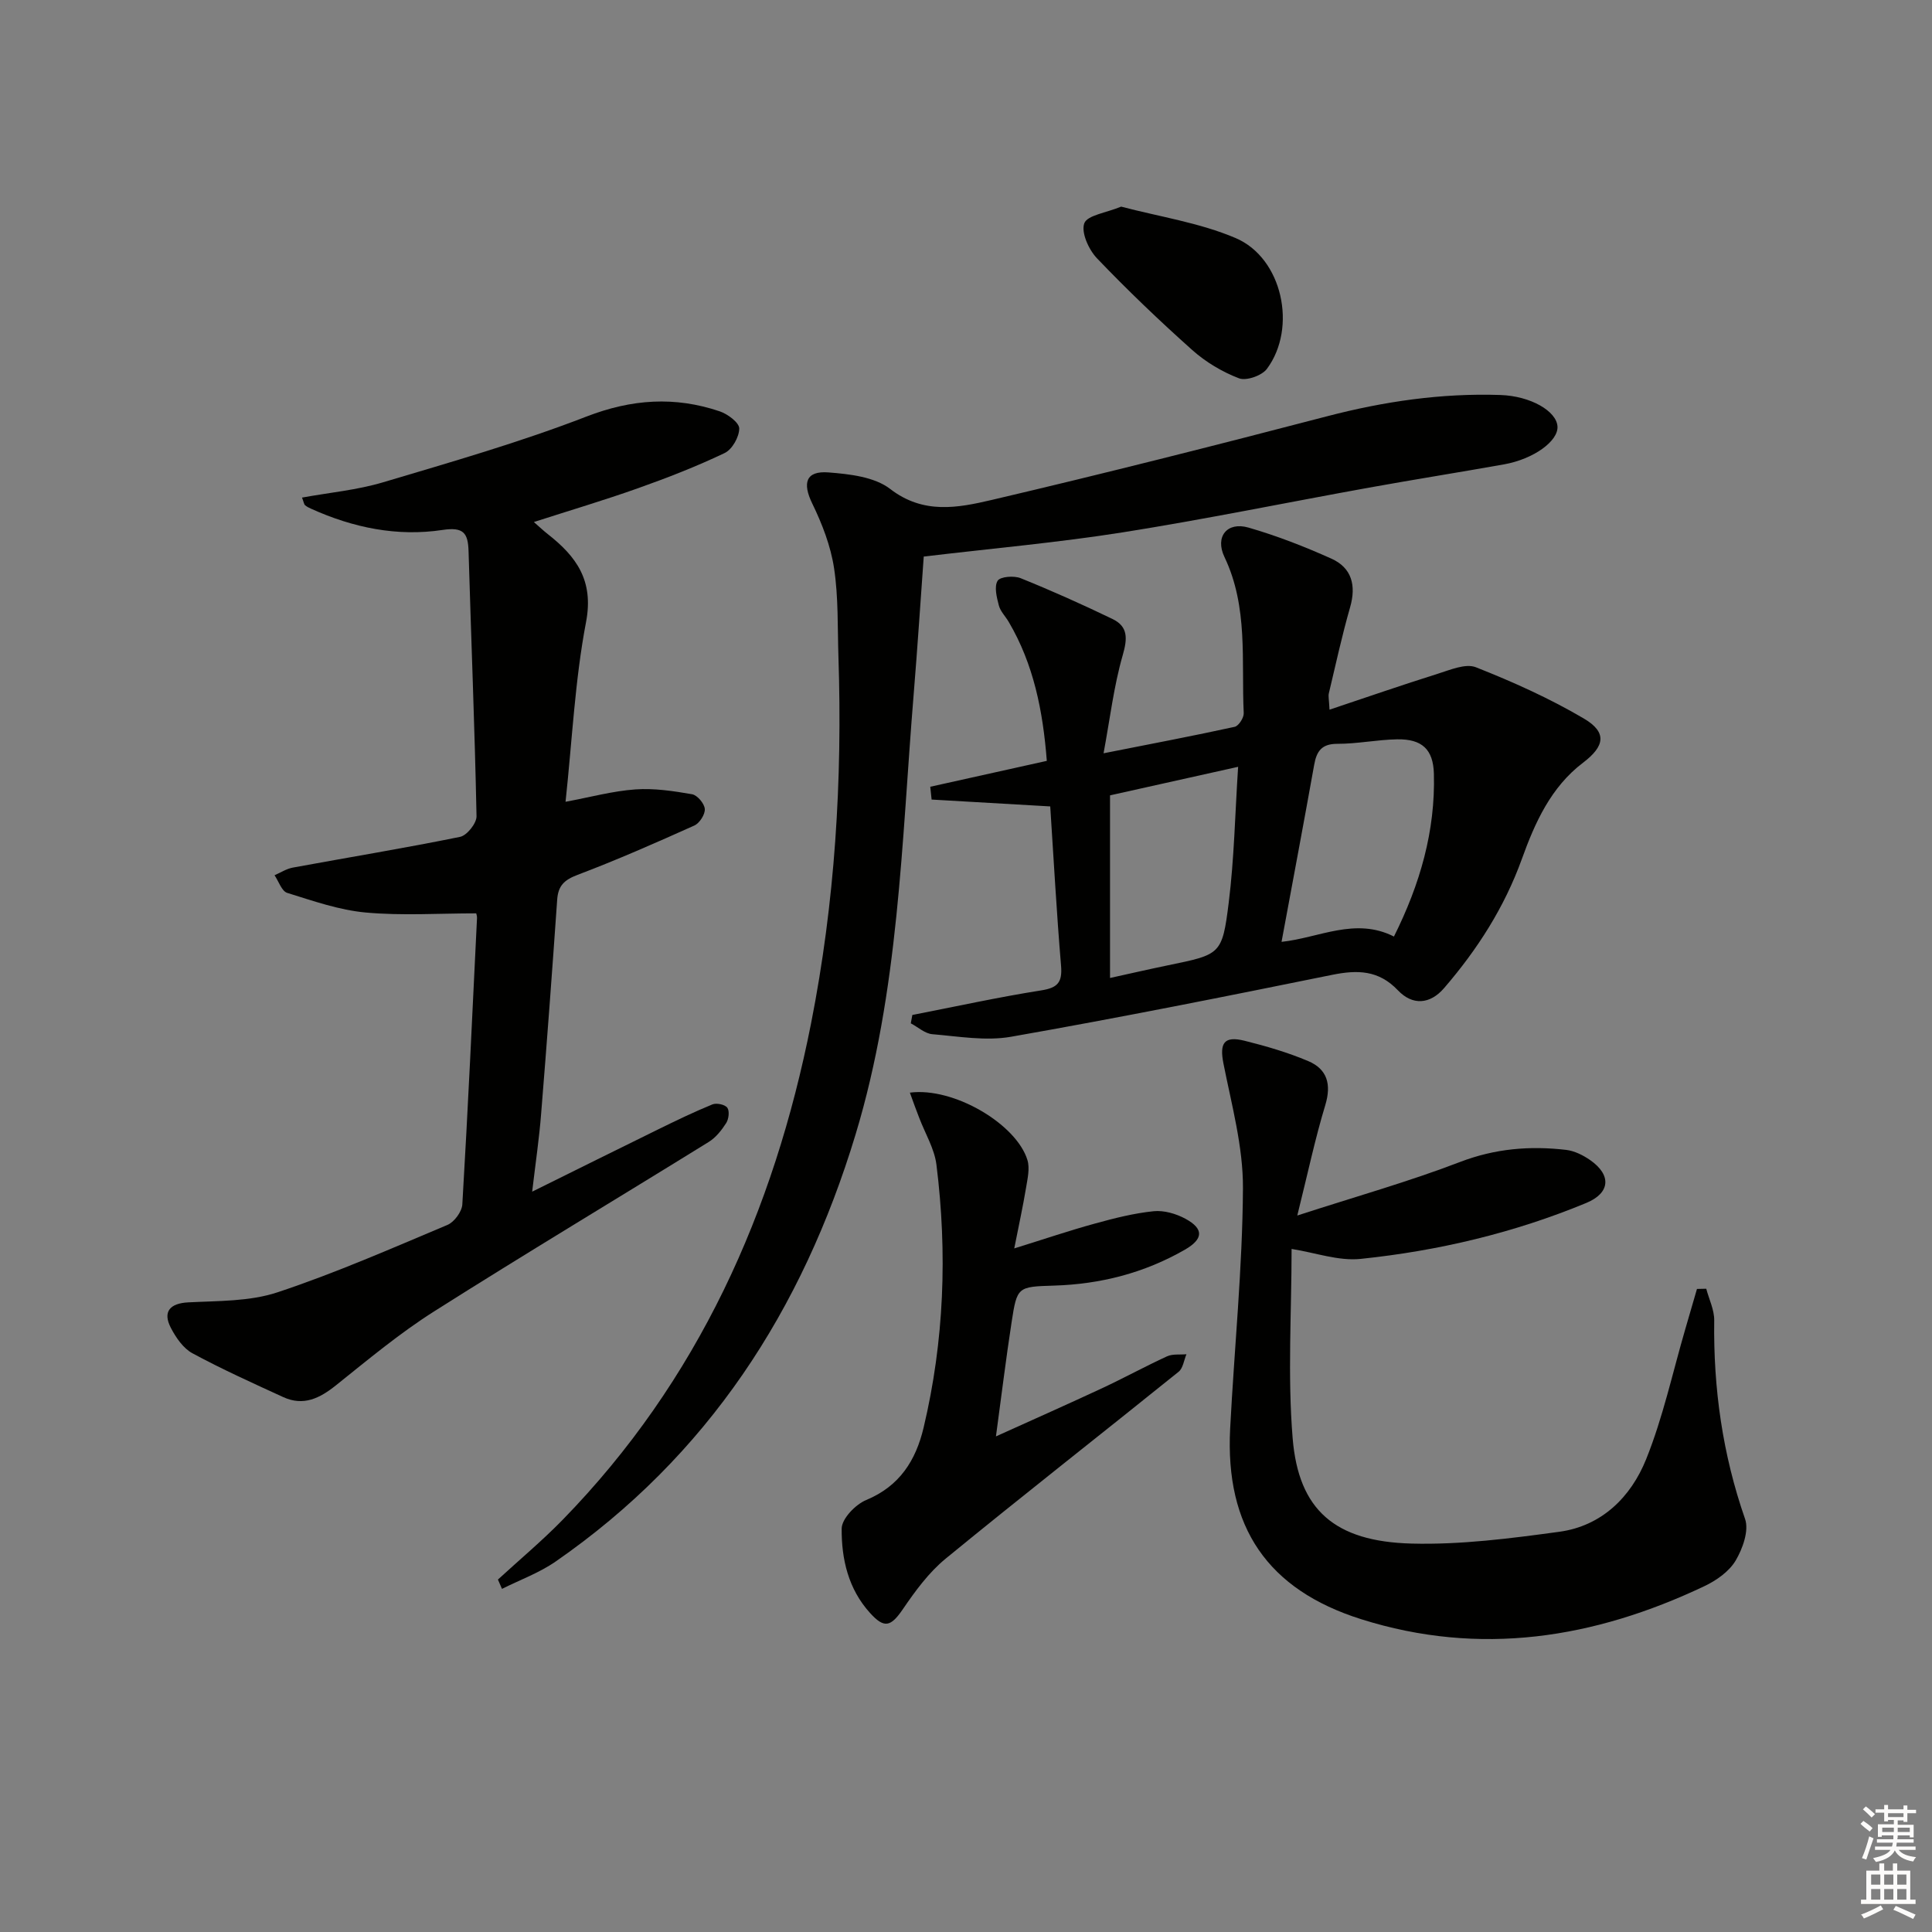 <svg enable-background="new 0 0 400 400" viewBox="0 0 400 400" xmlns="http://www.w3.org/2000/svg"><rect x="0" y="0" width="400" height="400" fill="#808080" stroke="none"/><g fill="#010100"><path d="m110.18 246.72c9.16-4.53 17.61-8.74 26.08-12.89 3.71-1.82 7.43-3.62 11.25-5.18.84-.34 2.59.03 3.07.69.49.68.3 2.34-.22 3.16-.95 1.49-2.15 3.02-3.63 3.93-18.94 11.73-38.06 23.17-56.88 35.1-7.13 4.52-13.68 9.99-20.29 15.28-3.38 2.71-6.74 4.36-10.93 2.44-6.32-2.9-12.68-5.77-18.79-9.07-1.89-1.02-3.41-3.23-4.45-5.23-1.79-3.41-.16-5.12 3.59-5.31 6.2-.32 12.71-.17 18.47-2.08 11.96-3.97 23.55-9.06 35.18-13.95 1.42-.6 3-2.74 3.09-4.25 1.17-19.75 2.08-39.52 3.04-59.28.02-.47-.17-.95-.17-.98-7.74 0-15.34.51-22.84-.17-5.52-.5-10.94-2.41-16.29-4.07-1.14-.36-1.76-2.39-2.62-3.65 1.25-.54 2.46-1.34 3.77-1.58 11.55-2.13 23.14-4.02 34.65-6.37 1.42-.29 3.43-2.82 3.4-4.27-.37-18.29-1.11-36.56-1.65-54.85-.11-3.77-1.01-5.08-5.39-4.42-9.38 1.42-18.51-.46-27.18-4.38-.45-.2-.91-.42-1.28-.74-.22-.19-.25-.59-.63-1.58 5.69-1.04 11.41-1.56 16.8-3.17 14.13-4.21 28.35-8.29 42.07-13.6 9.4-3.64 18.33-4.23 27.63-1.08 1.64.56 4.02 2.33 4.02 3.54 0 1.75-1.46 4.34-3.01 5.08-5.82 2.78-11.86 5.13-17.94 7.29-6.98 2.48-14.09 4.59-21.57 7 1.18 1.03 2 1.81 2.88 2.5 5.92 4.64 9.57 9.61 7.92 18.23-2.29 12-2.86 24.33-4.24 37.19 5.17-.96 9.78-2.23 14.45-2.56 3.88-.28 7.88.33 11.75 1 1.08.19 2.55 1.93 2.63 3.05.09 1.11-1.08 2.93-2.15 3.42-7.99 3.59-16.03 7.13-24.22 10.23-2.74 1.04-3.99 2.25-4.19 5.12-1.03 14.76-2.12 29.51-3.32 44.26-.39 5.1-1.15 10.16-1.86 16.2z"/><path d="m188.89 210.14c8.89-1.73 17.74-3.68 26.68-5.09 3.45-.54 4.39-1.69 4.11-5.11-.93-11.06-1.53-22.15-2.24-32.98-8.08-.47-16.32-.95-24.56-1.42-.09-.88-.19-1.77-.28-2.65 7.97-1.77 15.93-3.54 24.13-5.36-.8-10.35-2.72-20-7.89-28.78-.67-1.15-1.72-2.17-2.04-3.4-.44-1.68-1-3.9-.25-5.11.54-.87 3.38-1.09 4.77-.53 6.42 2.59 12.76 5.43 19 8.44 3.27 1.58 3.12 4.06 2.12 7.53-1.84 6.39-2.62 13.09-3.96 20.28 10.04-1.99 18.62-3.61 27.15-5.48.82-.18 1.91-1.88 1.87-2.82-.51-10.87.97-21.95-3.99-32.34-2.01-4.21.55-7.36 4.97-6.09 5.86 1.69 11.6 3.93 17.17 6.43 4.22 1.9 5.17 5.54 3.88 10.05-1.69 5.89-2.99 11.88-4.41 17.85-.14.59.04 1.26.14 3.37 7.81-2.61 15.04-5.12 22.34-7.41 2.6-.81 5.82-2.22 7.97-1.37 7.67 3.03 15.27 6.44 22.36 10.62 4.85 2.86 4.32 5.73-.19 9.15-6.65 5.05-9.95 12.41-12.65 19.91-3.62 10.04-9.22 18.76-16.11 26.75-2.91 3.38-6.54 3.63-9.55.46-4.01-4.22-8.4-4.27-13.67-3.2-22.1 4.49-44.23 8.91-66.44 12.81-5.24.92-10.87-.08-16.29-.53-1.54-.13-2.97-1.47-4.46-2.25.1-.59.21-1.16.32-1.73zm76.44-15.14c7.75-.82 15.26-5.16 23.27-1.1 5.41-10.83 8.6-21.87 8.27-33.74-.14-4.99-2.44-7.18-7.6-7.09-4.13.07-8.25.94-12.38.93-3.25-.01-4.3 1.53-4.8 4.33-2.16 12.06-4.43 24.11-6.76 36.67zm-35.51-30.33v37.81c4.3-.95 8.15-1.83 12.02-2.63 10.85-2.24 11.21-2.18 12.55-12.94 1.14-9.13 1.31-18.38 1.95-28.15-9.49 2.11-17.87 3.98-26.52 5.91z"/><path d="m103.09 327.03c4.48-4.11 9.16-8.03 13.4-12.37 28.06-28.78 43.73-63.8 51.43-102.77 4.95-25.06 6.51-50.39 5.67-75.88-.2-6.14.01-12.36-.91-18.4-.7-4.6-2.47-9.16-4.52-13.38-2.06-4.24-1.33-6.79 3.38-6.42 4.37.34 9.52.92 12.76 3.42 6.88 5.31 14.03 3.91 20.97 2.29 23.22-5.44 46.35-11.3 69.43-17.32 11.83-3.09 23.74-4.83 35.94-4.42 6.25.21 11.62 3.33 11.82 6.51.19 3.03-4.94 6.76-11.06 7.85-9.31 1.66-18.65 3.14-27.96 4.82-16.99 3.07-33.91 6.55-50.95 9.25-13.4 2.12-26.94 3.32-41.24 5.02-.64 8.82-1.28 18.72-2.09 28.6-2.51 30.55-3.03 61.34-12.03 91.07-11 36.34-30.58 66.58-62.11 88.41-3.38 2.34-7.38 3.79-11.09 5.65-.29-.65-.57-1.29-.84-1.93z"/><path d="m268.59 251.66c12.11-3.93 23.08-7.01 33.68-11.08 7.27-2.79 14.48-3.38 21.97-2.51 1.73.2 3.52 1.1 4.98 2.11 4.46 3.11 4.17 6.81-.78 8.87-14.98 6.21-30.66 9.92-46.73 11.59-4.58.48-9.39-1.29-14.3-2.06 0 13-.85 26.18.22 39.2 1.22 14.85 8.73 21.38 24.61 21.8 10.17.27 20.45-1.06 30.58-2.44 8.81-1.19 14.85-7.21 17.99-15.01 3.5-8.69 5.49-17.98 8.13-27.02.8-2.75 1.6-5.5 2.4-8.25.64-.01 1.28-.03 1.92-.04.58 2.19 1.68 4.39 1.65 6.57-.19 14.08 1.73 27.74 6.39 41.1.84 2.41-.5 6.16-1.96 8.62-1.35 2.26-3.98 4.11-6.45 5.28-22.85 10.85-46.48 14.62-71.1 6.84-19.34-6.11-28.16-19.04-27.1-39.46.86-16.59 2.55-33.16 2.65-49.75.05-8.61-2.35-17.28-4.04-25.84-.83-4.2.1-5.77 4.38-4.7 4.47 1.11 8.95 2.42 13.18 4.21 3.92 1.66 4.83 4.8 3.53 9.1-2.12 6.98-3.62 14.12-5.8 22.87z"/><path d="m188.38 226.22c9.11-1.19 22.09 6.55 24.34 13.96.53 1.75.01 3.9-.3 5.81-.64 3.85-1.48 7.66-2.43 12.48 6.34-1.97 11.49-3.72 16.72-5.15 3.98-1.1 8.04-2.13 12.13-2.55 2.14-.22 4.65.51 6.59 1.56 3.87 2.1 3.71 4.21-.14 6.42-8.38 4.81-17.45 7.13-27.08 7.42-7.53.23-7.64.23-8.77 7.58-1.16 7.52-2.08 15.08-3.24 23.64 7.76-3.51 14.91-6.68 21.99-9.98 4.52-2.11 8.91-4.52 13.44-6.6 1.16-.53 2.67-.3 4.01-.43-.52 1.23-.7 2.89-1.62 3.63-16.05 12.93-32.28 25.62-48.22 38.68-3.49 2.86-6.3 6.7-8.87 10.47-2.5 3.66-3.85 4.04-6.78.81-4.53-4.98-5.94-11.2-5.89-17.5.02-2.04 2.86-4.99 5.08-5.91 6.92-2.87 10.27-8.2 11.88-14.97 4.27-17.97 4.94-36.17 2.66-54.45-.42-3.34-2.36-6.5-3.58-9.74-.63-1.59-1.2-3.2-1.92-5.18z"/><path d="m232.12 42.78c7.91 2.09 16.23 3.32 23.71 6.51 9.68 4.12 12.79 18.58 6.47 27.08-1.04 1.4-4.26 2.53-5.77 1.96-3.48-1.33-6.9-3.37-9.69-5.86-6.81-6.08-13.42-12.4-19.73-19-1.71-1.79-3.31-5.36-2.62-7.24.63-1.68 4.5-2.15 7.63-3.45z"/></g><path d="m385.2 377.6.6-.6c.6.4 1.3.9 1.9 1.5l-.6.7c-.8-.6-1.4-1.1-1.9-1.6zm.3 7.1c.6-1.4 1.1-2.9 1.5-4.5.3.1.6.3.9.4-.5 1.4-1 2.9-1.5 4.4zm.2-10.1.6-.6c.7.5 1.3 1.1 1.9 1.6l-.7.7c-.6-.6-1.2-1.2-1.8-1.7zm8.4-.8h.8v.9h1.8v.7h-1.8v1.8h-.8v-.3h-1.2v.9h3.3v2.6h-.8v-.4h-2.5c0 .3 0 .6-.1.8h3.4v.7h-3.5c0 .3-.1.6-.1.8h4v.7h-3.5c.7.9 1.9 1.3 3.6 1.5-.2.2-.4.5-.6.9-1.9-.3-3.2-1.1-3.8-2.3-.5 1.1-1.8 2-3.9 2.4-.2-.3-.4-.5-.6-.8 1.9-.4 3.1-.9 3.6-1.7h-3.2v-.7h3.5c.1-.2.1-.5.2-.8h-3.3v-.7h3.4c0-.2 0-.5 0-.8h-2.4v.3h-.8v-2.6h3.3v-.9h-1.2v.3h-.8v-1.8h-1.8v-.7h1.8v-.9h.8v.9h3.2zm-4.4 5.5h2.4c0-.3 0-.6 0-.9h-2.4zm1.2-3.1h3.2v-.8h-3.2zm4.4 2.2h-2.4v.9h2.5v-.9z" fill="#fcfbfa"/><path d="m389.2 385.8h.9v1.5h1.8v-1.5h.9v1.5h2.7v6h1.1v.9h-11.3v-.9h1.1v-6h2.7v-1.5zm.2 8.7.5.8c-1.2.6-2.5 1.3-4 1.9-.2-.3-.3-.6-.6-.8 1.6-.6 3-1.3 4.1-1.9zm-2-4.3h1.9v-2.1h-1.9zm0 3.1h1.9v-2.2h-1.9zm2.7-3.1h1.9v-2.1h-1.9zm0 3.1h1.9v-2.2h-1.9zm2.4 1.3c1.4.6 2.7 1.2 4.1 1.8l-.5.9c-1.5-.7-2.8-1.4-4.1-1.9zm2.2-6.5h-1.9v2.1h1.9zm-1.9 5.2h1.9v-2.2h-1.9z" fill="#fcfbfa"/></svg>
